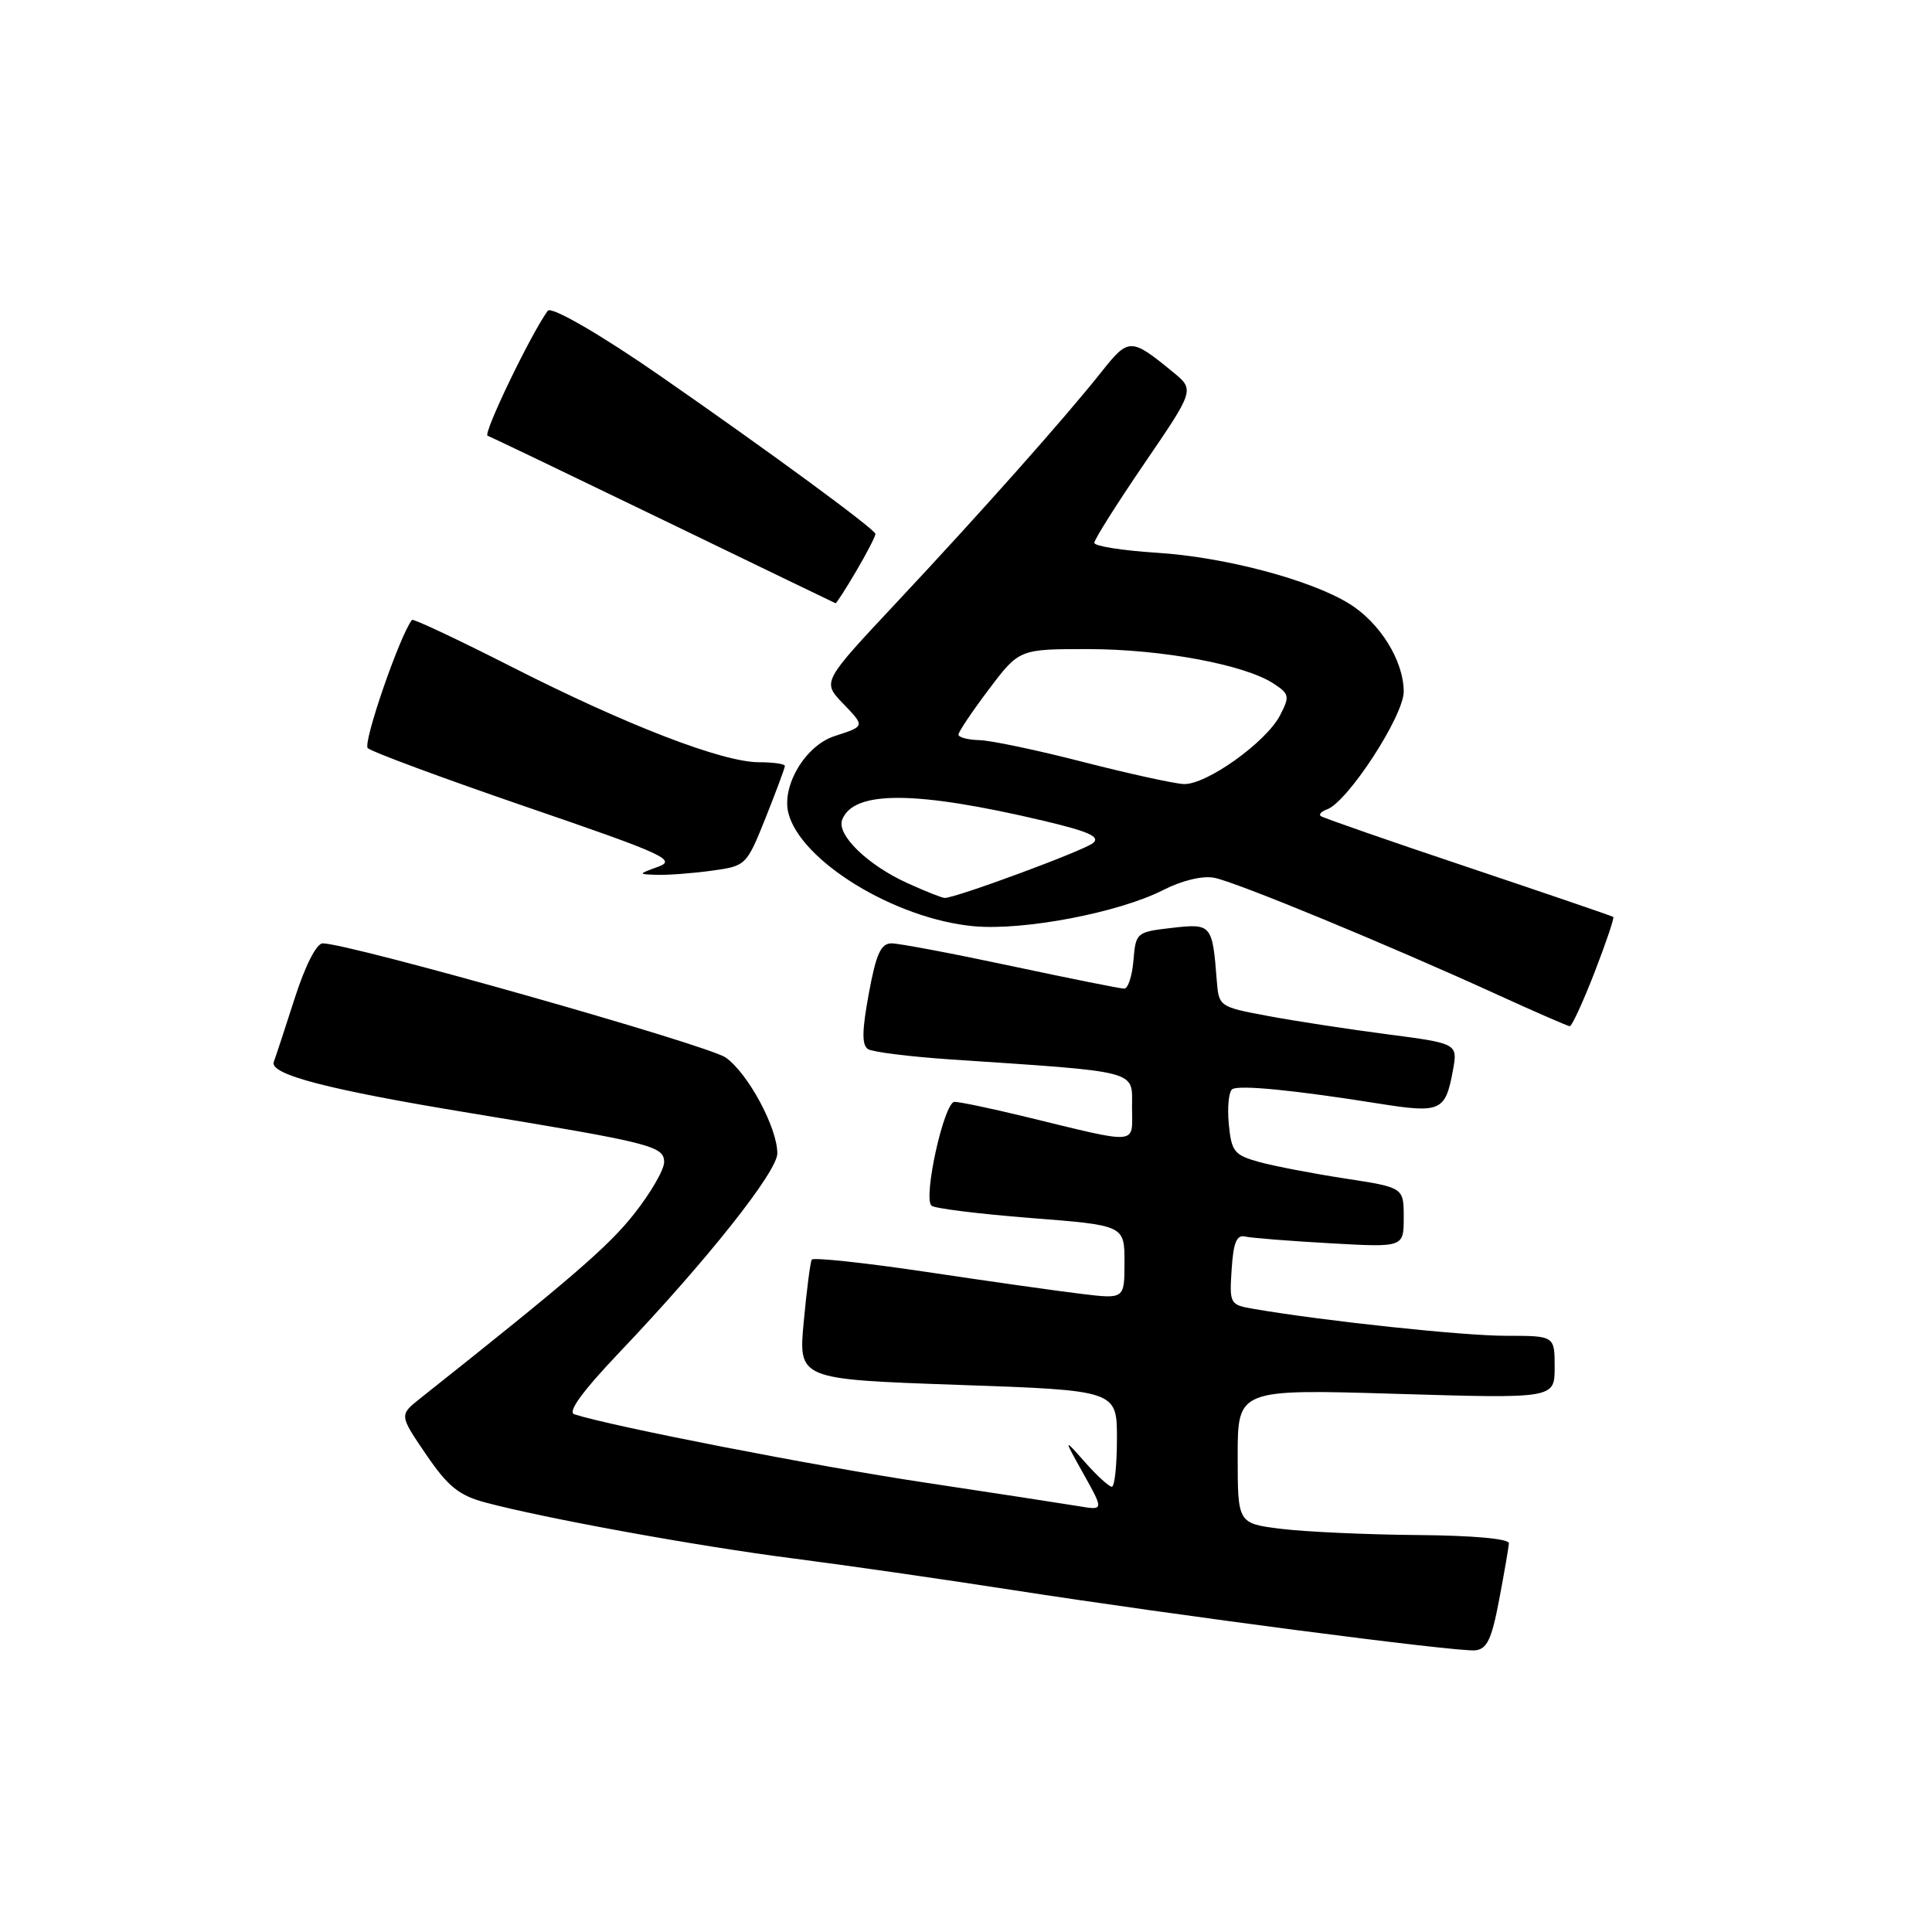 <?xml version="1.0" encoding="UTF-8" standalone="no"?>
<!DOCTYPE svg PUBLIC "-//W3C//DTD SVG 1.1//EN" "http://www.w3.org/Graphics/SVG/1.1/DTD/svg11.dtd" >
<svg xmlns="http://www.w3.org/2000/svg" xmlns:xlink="http://www.w3.org/1999/xlink" version="1.1" viewBox="0 0 256 256">
 <g >
 <path fill="currentColor"
d=" M 198.64 212.00 C 199.32 208.43 199.90 205.05 199.94 204.50 C 199.97 203.89 195.22 203.46 187.75 203.40 C 181.01 203.34 172.91 202.97 169.75 202.58 C 164.00 201.86 164.00 201.86 164.00 192.96 C 164.00 184.06 164.00 184.06 185.00 184.69 C 206.00 185.32 206.00 185.32 206.00 181.16 C 206.00 177.00 206.00 177.00 199.55 177.00 C 193.87 177.00 175.59 175.06 166.20 173.45 C 162.95 172.90 162.90 172.81 163.20 168.19 C 163.43 164.63 163.86 163.58 165.00 163.85 C 165.82 164.04 170.89 164.44 176.25 164.74 C 186.00 165.29 186.00 165.29 186.00 161.32 C 186.00 157.35 186.00 157.35 178.24 156.16 C 173.96 155.50 168.84 154.52 166.84 153.97 C 163.53 153.05 163.17 152.60 162.82 148.91 C 162.61 146.68 162.82 144.61 163.29 144.32 C 164.24 143.73 171.60 144.46 182.75 146.24 C 190.89 147.53 191.52 147.25 192.51 141.88 C 193.17 138.27 193.17 138.27 183.84 137.05 C 178.70 136.38 171.57 135.29 168.00 134.62 C 161.57 133.42 161.50 133.37 161.23 129.95 C 160.65 122.47 160.54 122.35 155.28 122.95 C 150.59 123.49 150.49 123.57 150.19 127.25 C 150.02 129.31 149.47 131.00 148.97 131.00 C 148.48 131.00 141.74 129.65 134.00 128.00 C 126.26 126.35 119.12 125.00 118.14 125.00 C 116.72 125.00 116.09 126.38 115.12 131.66 C 114.21 136.60 114.18 138.50 115.03 139.02 C 115.65 139.40 120.51 140.01 125.83 140.37 C 151.29 142.08 150.00 141.74 150.00 146.72 C 150.00 151.80 151.22 151.70 135.61 147.91 C 131.27 146.86 127.16 146.00 126.48 146.00 C 125.11 146.00 122.30 158.63 123.42 159.75 C 123.78 160.12 129.69 160.85 136.54 161.39 C 149.00 162.36 149.00 162.36 149.00 167.25 C 149.00 172.14 149.00 172.14 143.25 171.44 C 140.09 171.06 130.84 169.75 122.71 168.53 C 114.58 167.32 107.76 166.59 107.56 166.91 C 107.37 167.23 106.89 170.93 106.50 175.13 C 105.79 182.76 105.79 182.76 126.89 183.50 C 148.00 184.23 148.00 184.23 148.00 190.62 C 148.00 194.13 147.70 197.00 147.32 197.00 C 146.95 197.00 145.35 195.54 143.77 193.75 C 140.89 190.50 140.89 190.50 143.58 195.32 C 146.27 200.14 146.27 200.14 142.89 199.57 C 141.02 199.26 131.85 197.85 122.50 196.44 C 108.18 194.29 80.99 188.99 76.10 187.40 C 75.17 187.10 77.17 184.36 82.10 179.17 C 93.69 166.99 103.00 155.25 103.00 152.83 C 103.00 149.43 99.12 142.22 96.16 140.13 C 93.81 138.47 46.27 125.00 42.76 125.00 C 41.94 125.00 40.45 127.93 39.06 132.25 C 37.78 136.24 36.53 140.04 36.28 140.70 C 35.65 142.36 43.42 144.39 62.50 147.52 C 86.32 151.44 88.00 151.86 88.00 153.99 C 88.00 155.00 86.20 158.10 84.00 160.88 C 80.59 165.19 75.70 169.41 55.70 185.28 C 52.90 187.50 52.90 187.50 56.45 192.71 C 59.33 196.94 60.80 198.14 64.25 199.07 C 72.06 201.17 92.37 204.87 105.00 206.49 C 111.88 207.37 124.92 209.25 134.00 210.66 C 155.81 214.05 192.99 218.90 195.45 218.68 C 197.03 218.53 197.65 217.24 198.64 212.00 Z  M 211.28 128.86 C 212.80 124.93 213.92 121.62 213.77 121.50 C 213.62 121.38 204.95 118.42 194.50 114.91 C 184.05 111.41 175.28 108.36 175.00 108.13 C 174.72 107.91 175.10 107.51 175.83 107.25 C 178.57 106.28 186.00 94.87 186.00 91.64 C 185.99 87.55 182.85 82.50 178.76 79.98 C 173.61 76.81 162.23 73.80 153.25 73.24 C 148.71 72.95 145.00 72.36 145.00 71.93 C 145.00 71.49 147.99 66.75 151.65 61.39 C 158.30 51.65 158.30 51.65 155.40 49.28 C 149.84 44.73 149.55 44.73 145.94 49.29 C 141.14 55.34 130.01 67.87 118.73 79.91 C 108.96 90.34 108.96 90.34 111.65 93.16 C 114.65 96.29 114.67 96.20 110.55 97.55 C 106.73 98.80 103.56 104.10 104.46 107.72 C 106.07 114.10 118.61 121.77 129.03 122.73 C 135.64 123.34 148.26 120.93 154.14 117.93 C 156.60 116.67 159.34 116.01 160.89 116.31 C 163.73 116.84 184.11 125.26 198.50 131.84 C 203.45 134.10 207.73 135.96 208.00 135.98 C 208.28 135.99 209.75 132.79 211.28 128.86 Z  M 94.31 115.37 C 98.85 114.75 98.91 114.69 101.45 108.36 C 102.85 104.85 104.00 101.76 104.00 101.49 C 104.00 101.22 102.46 101.00 100.57 101.00 C 95.73 101.00 83.03 96.10 67.86 88.39 C 60.72 84.76 54.75 81.95 54.59 82.14 C 52.98 84.17 48.05 98.45 48.73 99.13 C 49.21 99.61 58.69 103.12 69.79 106.93 C 87.96 113.16 89.69 113.94 87.23 114.84 C 84.50 115.84 84.50 115.84 87.11 115.92 C 88.55 115.96 91.78 115.72 94.31 115.37 Z  M 113.46 75.66 C 114.86 73.28 116.00 71.07 116.00 70.75 C 116.00 70.16 101.85 59.77 87.50 49.82 C 79.62 44.35 73.04 40.54 72.58 41.18 C 70.34 44.25 63.96 57.50 64.61 57.74 C 65.10 57.92 75.62 62.97 88.00 68.96 C 100.38 74.95 110.59 79.89 110.71 79.93 C 110.82 79.97 112.06 78.05 113.46 75.66 Z  M 120.26 117.03 C 114.98 114.64 110.83 110.61 111.59 108.63 C 113.09 104.71 121.31 104.75 138.33 108.77 C 144.27 110.18 145.84 110.88 144.83 111.71 C 143.56 112.74 126.57 119.02 125.17 118.98 C 124.80 118.97 122.59 118.09 120.26 117.03 Z  M 143.50 100.96 C 137.45 99.40 131.26 98.10 129.75 98.07 C 128.24 98.03 127.00 97.70 127.00 97.34 C 127.00 96.98 128.81 94.28 131.03 91.34 C 135.06 86.00 135.06 86.00 144.28 86.01 C 153.97 86.03 164.94 88.07 168.76 90.58 C 170.85 91.95 170.92 92.26 169.61 94.79 C 167.76 98.36 159.81 104.03 156.84 103.89 C 155.55 103.83 149.55 102.51 143.50 100.96 Z "/>
</g>
</svg>
